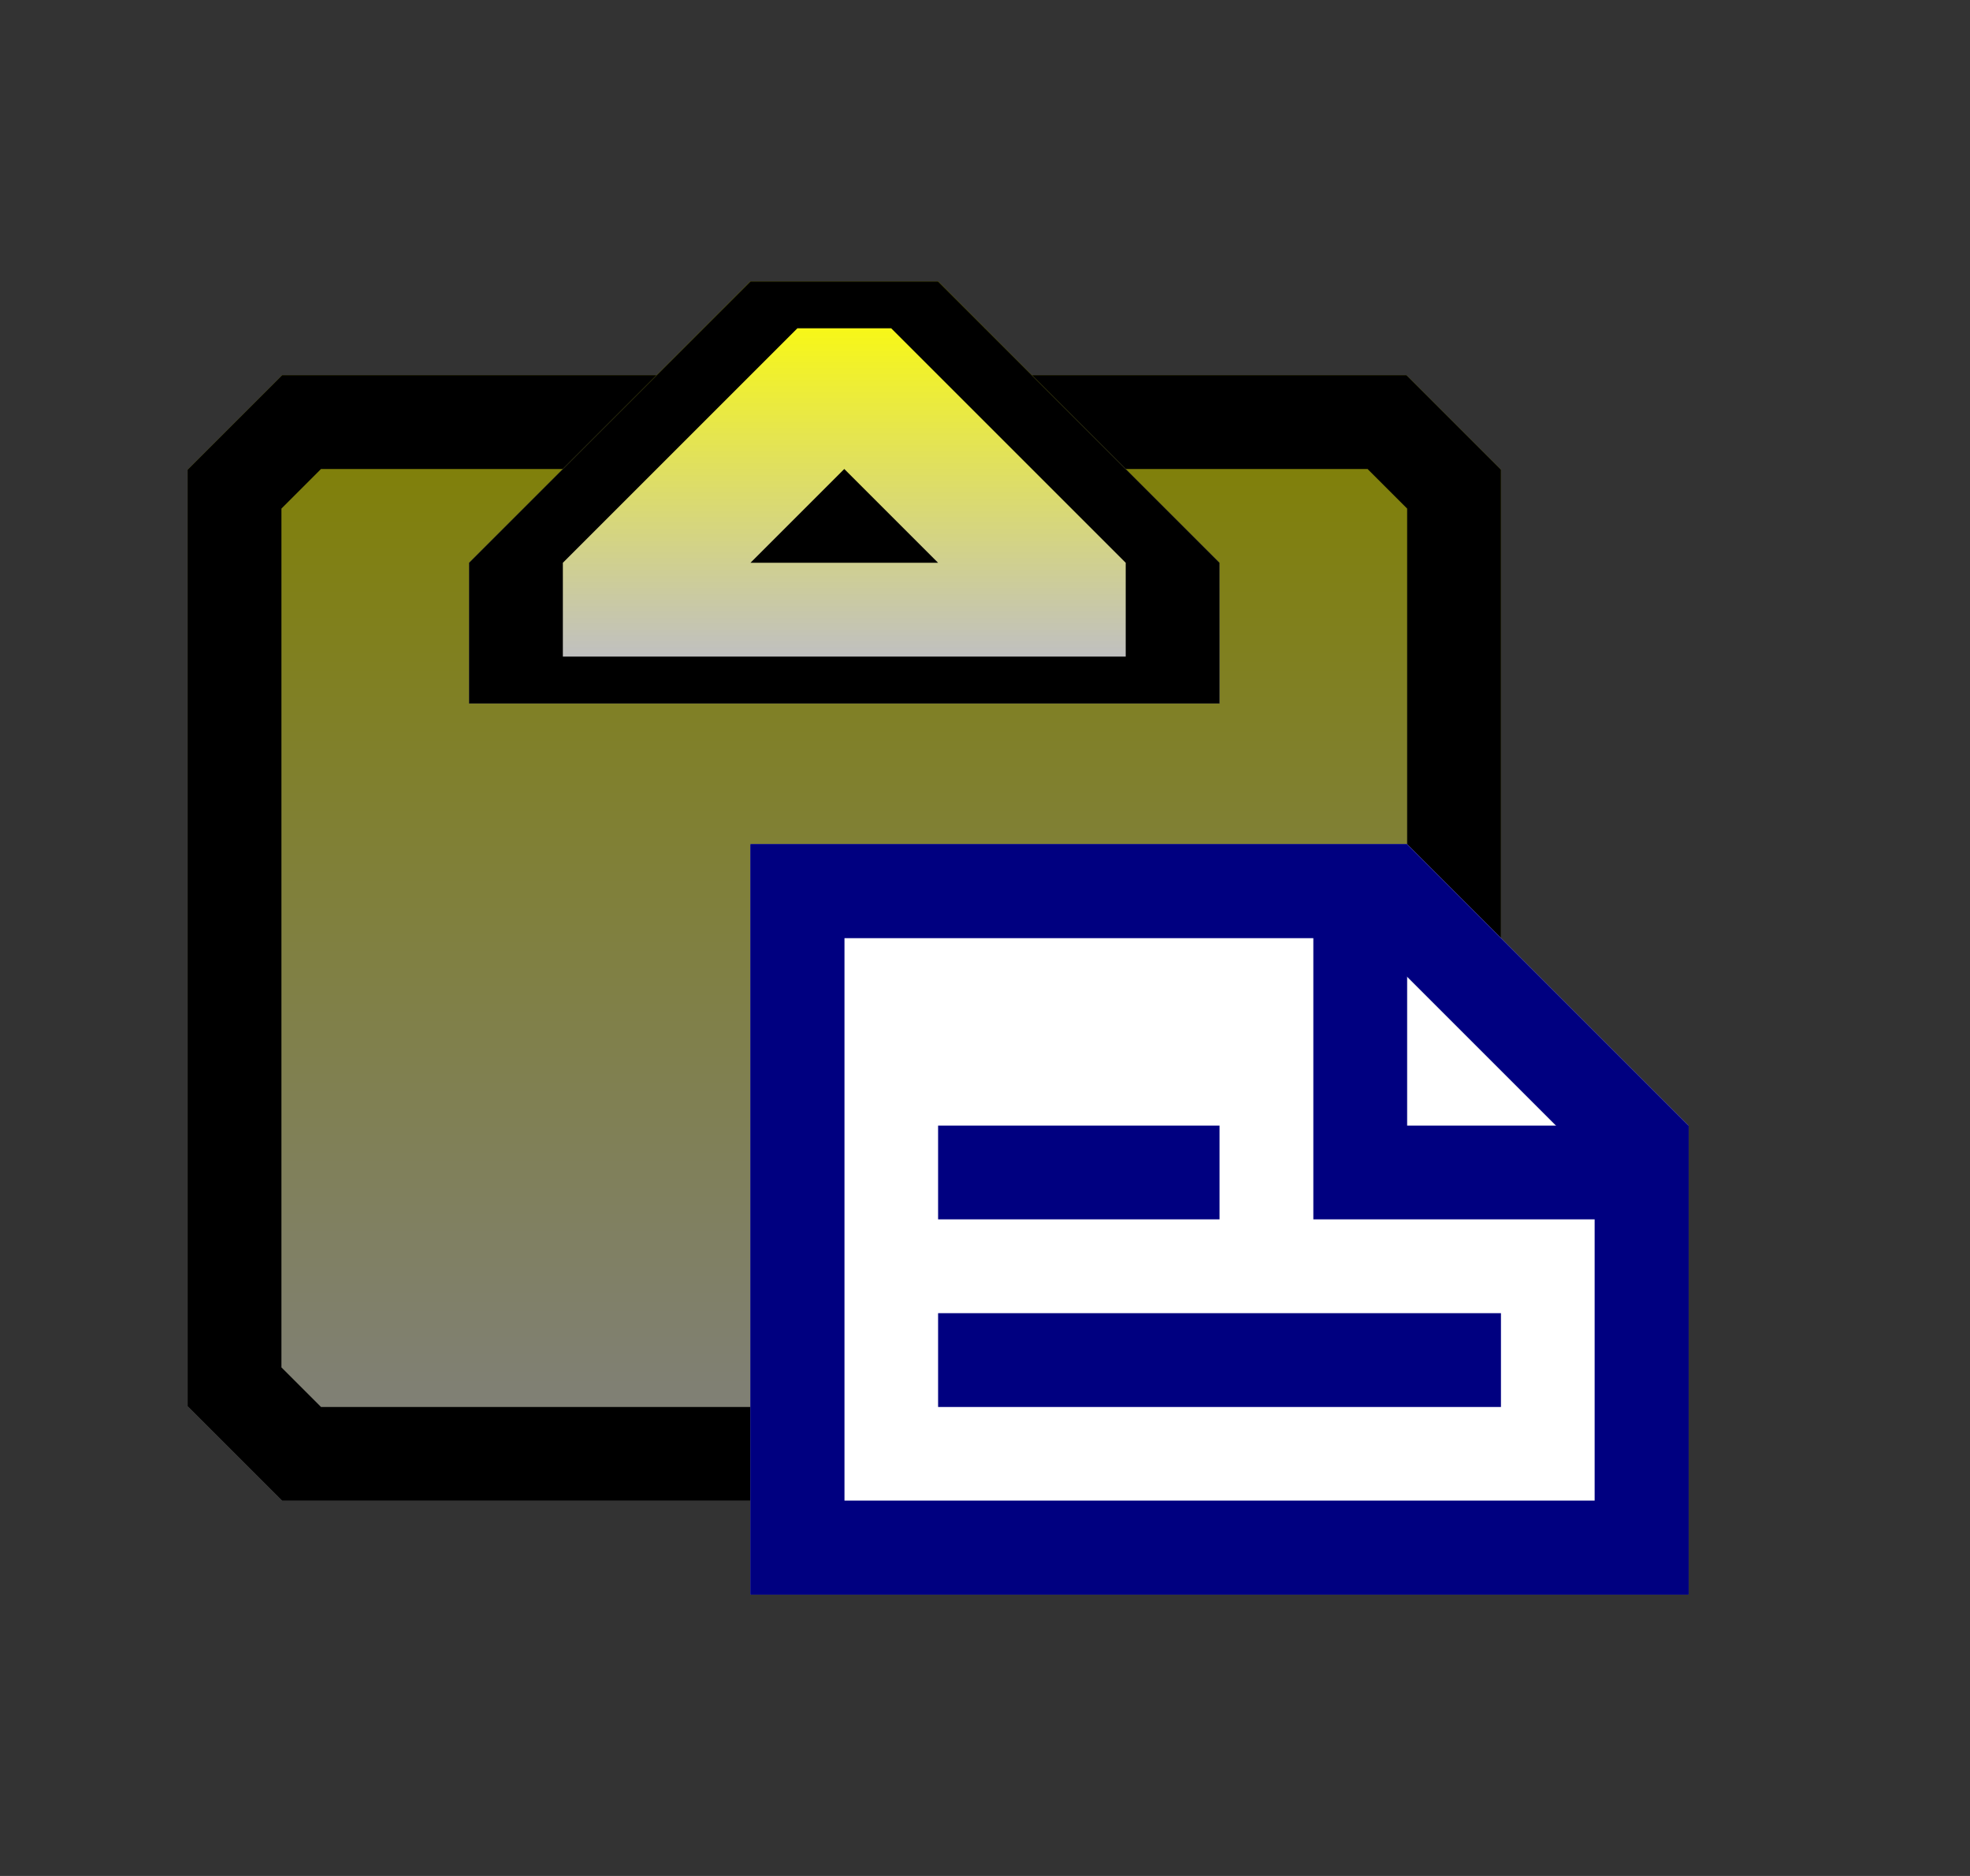 <svg width="21" height="20" xmlns="http://www.w3.org/2000/svg" fill-rule="evenodd" clip-rule="evenodd" stroke-linejoin="round" stroke-miterlimit="2"><rect width="100%" height="100%" fill="#333333" stroke="none"/><path d="M16 5.008L14.992 4H3.008L2 5.008v9.984L3.008 16h11.984L16 14.992V5.008z" fill="url(#_Linear1)"/><path d="M16 5.008v9.984L14.992 16H3.008L2 14.992V5.008L3.008 4h11.984L16 5.008zM3.422 5L3 5.422v9.156l.422.422h11.156l.422-.422V5.422L14.578 5H3.422z"/><path d="M6 7V6v1m-1 .5h8V6l-3-3H8L5 6v1.5z"/><clipPath id="a"><path d="M6 7V6v1m-1 .5h8V6l-3-3H8L5 6v1.5z"/></clipPath><g clip-path="url(#a)"><path d="M6 7V6v1M5 8h8V6l-3-3H8L5 6v2z" fill="url(#_Linear3)"/><path d="M6 7h6V6L9.5 3.5h-1L6 6v1m-1 .5h8V6l-3-3H8L5 6v1.5zM9 5l1 1H8l1-1z"/></g><path d="M15 9H8v8h10v-5l-3-3z" fill="none"/><clipPath id="b"><path d="M15 9H8v8h10v-5l-3-3z"/></clipPath><g clip-path="url(#b)"><path d="M15 9H8v8h10v-5l-3-3z" fill="#fff"/><path d="M15 12h3v5H8V9h7v3zm-6-2v6h8v-3h-3v-3H9z" fill="navy"/><path fill="navy" d="M10 12h3v1h-3zM10 14h6v1h-6z"/></g><path d="M18 12v5H8V9h7l3 3zm-9-2v6h8v-3.586L14.586 10H9z" fill="navy"/><defs><linearGradient id="_Linear1" x1="0" y1="0" x2="1" y2="0" gradientUnits="userSpaceOnUse" gradientTransform="matrix(0 12 -10.286 0 9 4)"><stop offset="0" stop-color="olive"/><stop offset="1" stop-color="gray"/></linearGradient><linearGradient id="_Linear3" x1="0" y1="0" x2="1" y2="0" gradientUnits="userSpaceOnUse" gradientTransform="matrix(0 4 -2.5 0 9 3)"><stop offset="0" stop-color="#ff0"/><stop offset="1" stop-color="silver"/></linearGradient></defs></svg>